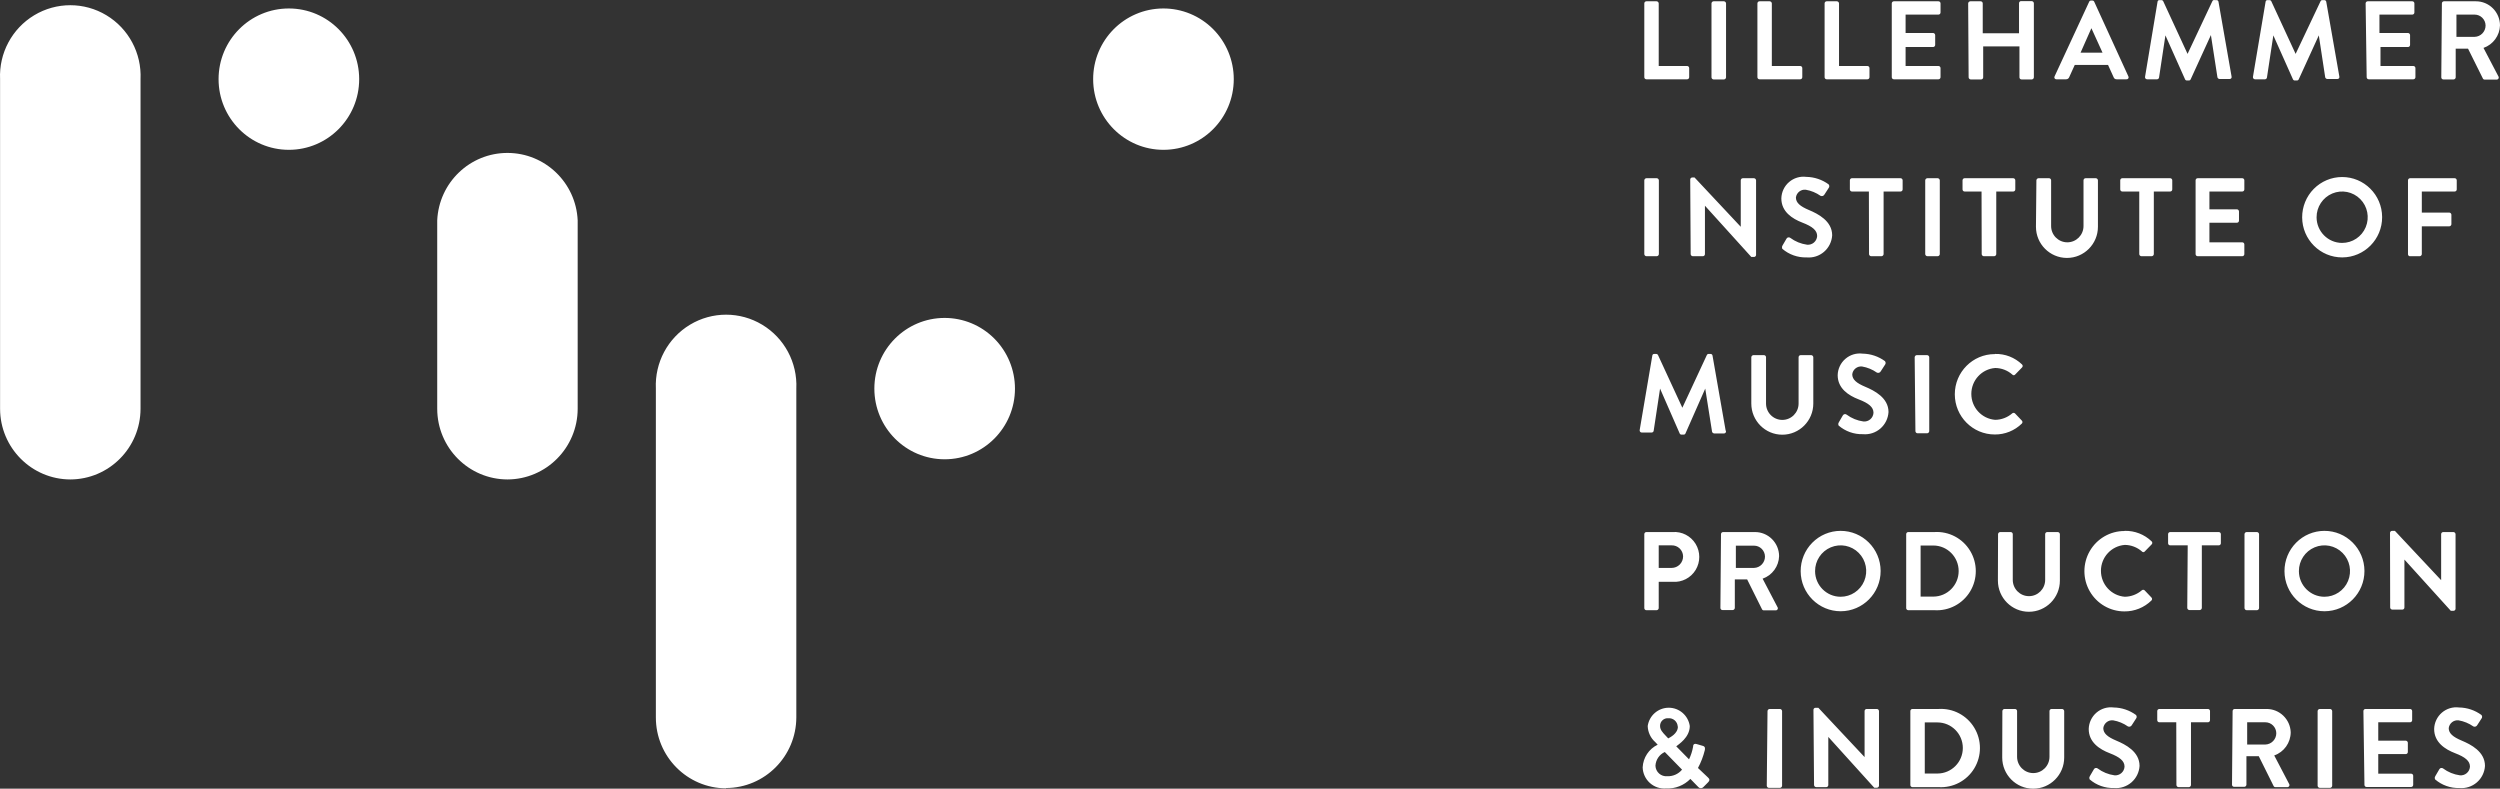 <svg  xmlns="http://www.w3.org/2000/svg" xmlns:xlink="http://www.w3.org/1999/xlink" x="0px" y="0px"
	 viewBox="0 0 168 53" style="enable-background:new 0 0 168 53;" xml:space="preserve">
  <rect x="0" y="0" width="168" height="53" fill="#333333" stroke="none"/>
  <defs>
    <path id="mask-a" d="M4.73,33.219 C2.123,33.214 0.011,31.091 0.005,28.47 L0.005,6.319 C-0.075,4.572 0.807,2.922 2.3,2.024 C3.793,1.126 5.656,1.126 7.149,2.024 C8.642,2.922 9.524,4.572 9.444,6.319 L9.444,28.47 C9.439,31.091 7.327,33.214 4.72,33.219 L4.73,33.219 Z M48.788,53.975 C46.177,53.964 44.068,51.83 44.074,49.205 L44.074,27.114 C43.994,25.367 44.876,23.717 46.369,22.82 C47.862,21.922 49.725,21.922 51.218,22.82 C52.711,23.717 53.593,25.367 53.513,27.114 L53.513,49.205 C53.507,51.826 51.395,53.949 48.788,53.955 L48.788,53.975 Z M34.105,33.219 C31.498,33.214 29.386,31.091 29.381,28.47 L29.381,15.808 C29.497,13.272 31.576,11.277 34.1,11.277 C36.625,11.277 38.704,13.272 38.82,15.808 L38.82,28.47 C38.814,31.091 36.702,33.214 34.095,33.219 L34.105,33.219 Z M24.137,6.319 C24.137,8.942 22.022,11.068 19.412,11.068 C16.803,11.068 14.688,8.942 14.688,6.319 C14.688,3.696 16.803,1.569 19.412,1.569 C22.022,1.569 24.137,3.696 24.137,6.319 Z M68.206,27.114 C68.206,29.737 66.091,31.864 63.481,31.864 C60.872,31.864 58.757,29.737 58.757,27.114 C58.757,24.491 60.872,22.365 63.481,22.365 C64.734,22.365 65.936,22.865 66.822,23.756 C67.708,24.647 68.206,25.855 68.206,27.114 Z M82.909,6.319 C82.909,8.939 80.798,11.065 78.191,11.068 C75.584,11.072 73.467,8.952 73.46,6.332 C73.452,3.712 75.558,1.58 78.164,1.569 C79.421,1.564 80.628,2.062 81.518,2.953 C82.408,3.844 82.909,5.056 82.909,6.319 Z M110.497,1.228 C110.497,1.15 110.559,1.087 110.637,1.087 L111.326,1.087 C111.401,1.092 111.461,1.152 111.466,1.228 L111.466,5.435 L113.373,5.435 C113.451,5.435 113.513,5.498 113.513,5.576 L113.513,6.188 C113.513,6.266 113.451,6.329 113.373,6.329 L110.637,6.329 C110.559,6.329 110.497,6.266 110.497,6.188 L110.497,1.228 Z M115.012,1.228 C115.016,1.152 115.076,1.092 115.151,1.087 L115.851,1.087 C115.926,1.092 115.986,1.152 115.99,1.228 L115.99,6.198 C115.986,6.274 115.926,6.334 115.851,6.339 L115.151,6.339 C115.076,6.334 115.016,6.274 115.012,6.198 L115.012,1.228 Z M118.098,1.228 C118.098,1.15 118.161,1.087 118.238,1.087 L118.927,1.087 C119.002,1.092 119.062,1.152 119.067,1.228 L119.067,5.435 L120.975,5.435 C121.052,5.435 121.114,5.498 121.114,5.576 L121.114,6.188 C121.114,6.266 121.052,6.329 120.975,6.329 L118.238,6.329 C118.161,6.329 118.098,6.266 118.098,6.188 L118.098,1.228 Z M122.613,1.228 C122.613,1.15 122.675,1.087 122.753,1.087 L123.442,1.087 C123.517,1.092 123.577,1.152 123.582,1.228 L123.582,5.435 L125.489,5.435 C125.567,5.435 125.629,5.498 125.629,5.576 L125.629,6.188 C125.629,6.266 125.567,6.329 125.489,6.329 L122.753,6.329 C122.675,6.329 122.613,6.266 122.613,6.188 L122.613,1.228 Z M127.127,1.228 C127.127,1.15 127.19,1.087 127.267,1.087 L130.264,1.087 C130.341,1.087 130.404,1.15 130.404,1.228 L130.404,1.84 C130.404,1.918 130.341,1.981 130.264,1.981 L128.056,1.981 L128.056,3.216 L129.904,3.216 C129.979,3.221 130.039,3.281 130.044,3.356 L130.044,4.019 C130.044,4.097 129.981,4.16 129.904,4.16 L128.056,4.16 L128.056,5.435 L130.264,5.435 C130.341,5.435 130.404,5.498 130.404,5.576 L130.404,6.188 C130.404,6.266 130.341,6.329 130.264,6.329 L127.267,6.329 C127.19,6.329 127.127,6.266 127.127,6.188 L127.127,1.228 Z M132.261,1.228 C132.266,1.152 132.326,1.092 132.401,1.087 L133.101,1.087 C133.178,1.087 133.24,1.15 133.24,1.228 L133.24,3.236 L135.678,3.236 L135.678,1.228 C135.673,1.183 135.691,1.139 135.724,1.109 C135.758,1.079 135.804,1.067 135.847,1.077 L136.537,1.077 C136.612,1.082 136.672,1.142 136.676,1.218 L136.676,6.198 C136.672,6.274 136.612,6.334 136.537,6.339 L135.847,6.339 C135.77,6.339 135.707,6.276 135.707,6.198 L135.707,4.12 L133.27,4.12 L133.27,6.198 C133.27,6.276 133.208,6.339 133.13,6.339 L132.431,6.339 C132.356,6.334 132.296,6.274 132.291,6.198 L132.261,1.228 Z M138.065,6.138 L140.392,1.117 C140.413,1.065 140.466,1.033 140.522,1.037 L140.602,1.037 C140.658,1.033 140.71,1.065 140.732,1.117 L143.029,6.138 C143.052,6.181 143.049,6.233 143.021,6.273 C142.994,6.313 142.947,6.334 142.899,6.329 L142.25,6.329 C142.15,6.338 142.058,6.275 142.03,6.178 L141.661,5.365 L139.423,5.365 L139.054,6.178 C139.022,6.272 138.932,6.334 138.834,6.329 L138.185,6.329 C138.138,6.33 138.095,6.307 138.07,6.268 C138.045,6.229 138.043,6.179 138.065,6.138 Z M141.291,4.541 L140.542,2.895 L139.813,4.541 L141.291,4.541 Z M144.987,1.117 C144.989,1.085 145.004,1.056 145.029,1.035 C145.053,1.014 145.085,1.004 145.117,1.007 L145.236,1.007 C145.289,1.004 145.34,1.031 145.366,1.077 L147.004,4.622 L148.672,1.077 C148.7,1.016 148.769,0.985 148.832,1.007 L148.952,1.007 C149.017,1.006 149.072,1.053 149.082,1.117 L149.961,6.138 C149.974,6.179 149.967,6.223 149.941,6.258 C149.915,6.292 149.874,6.311 149.831,6.309 L149.152,6.309 C149.087,6.304 149.032,6.26 149.012,6.198 L148.573,3.356 L147.214,6.329 C147.193,6.381 147.14,6.413 147.084,6.409 L146.954,6.409 C146.902,6.409 146.855,6.377 146.835,6.329 L145.516,3.377 L145.087,6.218 C145.073,6.28 145.02,6.326 144.957,6.329 L144.288,6.329 C144.245,6.33 144.204,6.311 144.176,6.278 C144.149,6.244 144.138,6.2 144.148,6.158 L144.987,1.117 Z M152.248,1.117 C152.251,1.085 152.266,1.056 152.29,1.035 C152.315,1.014 152.346,1.004 152.378,1.007 L152.498,1.007 C152.551,1.004 152.601,1.031 152.628,1.077 L154.266,4.622 L155.944,1.077 C155.969,1.029 156.02,1.001 156.074,1.007 L156.194,1.007 C156.258,1.006 156.314,1.053 156.324,1.117 L157.203,6.138 C157.216,6.179 157.208,6.223 157.182,6.258 C157.156,6.292 157.115,6.311 157.073,6.309 L156.393,6.309 C156.329,6.304 156.274,6.26 156.254,6.198 L155.824,3.377 L154.476,6.329 C154.454,6.381 154.402,6.413 154.346,6.409 L154.216,6.409 C154.16,6.413 154.108,6.381 154.086,6.329 L152.768,3.377 L152.338,6.218 C152.325,6.28 152.271,6.326 152.208,6.329 L151.539,6.329 C151.496,6.33 151.455,6.311 151.428,6.278 C151.401,6.244 151.39,6.2 151.399,6.158 L152.248,1.117 Z M158.97,1.228 C158.97,1.15 159.033,1.087 159.11,1.087 L162.107,1.087 C162.184,1.087 162.247,1.15 162.247,1.228 L162.247,1.84 C162.247,1.918 162.184,1.981 162.107,1.981 L159.899,1.981 L159.899,3.216 L161.817,3.216 C161.892,3.221 161.952,3.281 161.957,3.356 L161.957,4.019 C161.957,4.097 161.894,4.16 161.817,4.16 L159.969,4.16 L159.969,5.435 L162.177,5.435 C162.254,5.435 162.317,5.498 162.317,5.576 L162.317,6.188 C162.317,6.266 162.254,6.329 162.177,6.329 L159.18,6.329 C159.103,6.329 159.04,6.266 159.04,6.188 L158.97,1.228 Z M164.095,1.228 C164.095,1.15 164.157,1.087 164.234,1.087 L166.372,1.087 C166.801,1.084 167.214,1.253 167.519,1.556 C167.824,1.86 167.997,2.272 168,2.704 C167.98,3.392 167.538,3.995 166.891,4.22 L167.89,6.128 C167.922,6.173 167.924,6.233 167.896,6.281 C167.868,6.328 167.815,6.355 167.76,6.349 L166.971,6.349 C166.921,6.351 166.874,6.323 166.851,6.279 L165.852,4.27 L165.023,4.27 L165.023,6.198 C165.019,6.274 164.959,6.334 164.884,6.339 L164.194,6.339 C164.117,6.339 164.055,6.276 164.055,6.198 L164.095,1.228 Z M166.292,3.477 C166.703,3.466 167.031,3.128 167.031,2.714 C167.026,2.307 166.696,1.981 166.292,1.981 L165.073,1.981 L165.073,3.477 L166.292,3.477 Z M110.497,13.117 C110.502,13.041 110.561,12.981 110.637,12.976 L111.336,12.976 C111.411,12.981 111.471,13.041 111.476,13.117 L111.476,18.077 C111.471,18.153 111.411,18.213 111.336,18.218 L110.637,18.218 C110.561,18.213 110.502,18.153 110.497,18.077 L110.497,13.117 Z M113.583,13.056 C113.588,12.983 113.65,12.926 113.723,12.926 L113.873,12.926 L116.979,16.24 L116.979,13.117 C116.979,13.039 117.042,12.976 117.119,12.976 L117.868,12.976 C117.943,12.981 118.003,13.041 118.008,13.117 L118.008,18.137 C118.003,18.211 117.942,18.268 117.868,18.268 L117.688,18.268 L114.572,14.824 L114.572,18.077 C114.572,18.155 114.509,18.218 114.432,18.218 L113.753,18.218 C113.678,18.213 113.618,18.153 113.613,18.077 L113.583,13.056 Z M119.786,17.495 L120.056,17.033 C120.08,16.99 120.121,16.961 120.169,16.951 C120.217,16.941 120.267,16.953 120.305,16.983 C120.637,17.229 121.025,17.388 121.434,17.444 C121.602,17.461 121.769,17.409 121.897,17.299 C122.025,17.189 122.103,17.031 122.113,16.862 C122.113,16.481 121.794,16.219 121.114,15.958 C120.435,15.697 119.706,15.225 119.706,14.332 C119.717,13.908 119.905,13.509 120.225,13.234 C120.545,12.958 120.966,12.832 121.384,12.886 C121.923,12.895 122.446,13.07 122.882,13.388 C122.945,13.46 122.945,13.567 122.882,13.639 L122.603,14.071 C122.554,14.165 122.44,14.205 122.343,14.161 C122.045,13.951 121.703,13.81 121.344,13.749 C121.02,13.714 120.727,13.946 120.685,14.271 C120.685,14.623 120.965,14.864 121.564,15.115 C122.163,15.366 123.122,15.848 123.122,16.812 C123.097,17.241 122.9,17.641 122.576,17.921 C122.252,18.201 121.829,18.337 121.404,18.298 C120.805,18.316 120.221,18.108 119.766,17.716 C119.756,17.645 119.726,17.605 119.786,17.495 Z M125.589,13.87 L124.451,13.87 C124.413,13.87 124.378,13.855 124.352,13.829 C124.325,13.802 124.311,13.766 124.311,13.729 L124.311,13.117 C124.311,13.079 124.325,13.044 124.352,13.017 C124.378,12.991 124.413,12.976 124.451,12.976 L127.717,12.976 C127.794,12.976 127.857,13.039 127.857,13.117 L127.857,13.729 C127.857,13.807 127.794,13.87 127.717,13.87 L126.578,13.87 L126.578,18.077 C126.573,18.153 126.513,18.213 126.438,18.218 L125.739,18.218 C125.664,18.213 125.604,18.153 125.599,18.077 L125.589,13.87 Z M129.375,13.117 C129.38,13.041 129.44,12.981 129.515,12.976 L130.214,12.976 C130.289,12.981 130.349,13.041 130.354,13.117 L130.354,18.077 C130.349,18.153 130.289,18.213 130.214,18.218 L129.515,18.218 C129.44,18.213 129.38,18.153 129.375,18.077 L129.375,13.117 Z M133.16,13.87 L132.022,13.87 C131.945,13.87 131.882,13.807 131.882,13.729 L131.882,13.117 C131.882,13.039 131.945,12.976 132.022,12.976 L135.288,12.976 C135.365,12.976 135.428,13.039 135.428,13.117 L135.428,13.729 C135.428,13.807 135.365,13.87 135.288,13.87 L134.149,13.87 L134.149,18.077 C134.144,18.153 134.085,18.213 134.009,18.218 L133.31,18.218 C133.235,18.213 133.175,18.153 133.17,18.077 L133.16,13.87 Z M136.846,13.117 C136.851,13.041 136.911,12.981 136.986,12.976 L137.695,12.976 C137.772,12.976 137.835,13.039 137.835,13.117 L137.835,16.189 C137.835,16.794 138.322,17.284 138.924,17.284 C139.525,17.284 140.012,16.794 140.012,16.189 L140.012,13.117 C140.012,13.039 140.075,12.976 140.152,12.976 L140.842,12.976 C140.917,12.981 140.977,13.041 140.981,13.117 L140.981,16.24 C140.981,17.396 140.049,18.333 138.899,18.333 C137.749,18.333 136.816,17.396 136.816,16.24 L136.846,13.117 Z M143.758,13.87 L142.619,13.87 C142.542,13.87 142.48,13.807 142.48,13.729 L142.48,13.117 C142.48,13.039 142.542,12.976 142.619,12.976 L145.836,12.976 C145.913,12.976 145.976,13.039 145.976,13.117 L145.976,13.729 C145.976,13.807 145.913,13.87 145.836,13.87 L144.737,13.87 L144.737,18.077 C144.732,18.153 144.672,18.213 144.597,18.218 L143.898,18.218 C143.823,18.213 143.763,18.153 143.758,18.077 L143.758,13.87 Z M147.544,13.117 C147.544,13.039 147.606,12.976 147.684,12.976 L150.68,12.976 C150.757,12.976 150.82,13.039 150.82,13.117 L150.82,13.729 C150.82,13.807 150.757,13.87 150.68,13.87 L148.473,13.87 L148.473,15.065 L150.321,15.065 C150.396,15.07 150.455,15.13 150.46,15.205 L150.46,15.828 C150.46,15.905 150.398,15.968 150.321,15.968 L148.473,15.968 L148.473,17.284 L150.68,17.284 C150.717,17.284 150.753,17.299 150.779,17.325 C150.805,17.351 150.82,17.387 150.82,17.424 L150.82,18.077 C150.82,18.155 150.757,18.218 150.68,18.218 L147.684,18.218 C147.606,18.218 147.544,18.155 147.544,18.077 L147.544,13.117 Z M157.382,12.896 C158.866,12.89 160.074,14.095 160.079,15.587 C160.085,17.079 158.886,18.292 157.402,18.298 C155.918,18.304 154.711,17.099 154.705,15.607 C154.703,14.891 154.983,14.202 155.485,13.694 C155.987,13.186 156.67,12.898 157.382,12.896 Z M157.382,17.324 C158.079,17.328 158.709,16.909 158.978,16.262 C159.246,15.616 159.1,14.871 158.607,14.376 C158.114,13.88 157.373,13.733 156.73,14.003 C156.087,14.273 155.67,14.907 155.674,15.607 C155.68,16.553 156.441,17.319 157.382,17.324 Z M161.817,13.117 C161.817,13.039 161.88,12.976 161.957,12.976 L164.954,12.976 C165.031,12.976 165.093,13.039 165.093,13.117 L165.093,13.729 C165.093,13.807 165.031,13.87 164.954,13.87 L162.746,13.87 L162.746,15.286 L164.594,15.286 C164.669,15.29 164.729,15.351 164.734,15.426 L164.734,16.069 C164.729,16.144 164.669,16.205 164.594,16.209 L162.746,16.209 L162.746,18.077 C162.741,18.153 162.681,18.213 162.606,18.218 L161.917,18.218 C161.856,18.199 161.815,18.141 161.817,18.077 L161.817,13.117 Z M111.036,24.895 C111.039,24.863 111.054,24.834 111.078,24.813 C111.103,24.792 111.134,24.782 111.166,24.785 L111.286,24.785 C111.339,24.781 111.389,24.809 111.416,24.855 L113.054,28.4 L114.702,24.855 C114.726,24.807 114.778,24.779 114.832,24.785 L114.952,24.785 C115.016,24.784 115.071,24.831 115.081,24.895 L115.96,29.916 C115.99,29.953 115.997,30.004 115.978,30.048 C115.959,30.092 115.918,30.122 115.871,30.127 L115.191,30.127 C115.127,30.122 115.072,30.078 115.051,30.016 L114.592,27.114 L113.264,30.127 C113.242,30.179 113.19,30.211 113.134,30.207 L113.004,30.207 C112.948,30.211 112.895,30.179 112.874,30.127 L111.556,27.114 L111.126,29.956 C111.113,30.018 111.059,30.063 110.996,30.066 L110.327,30.066 C110.284,30.067 110.243,30.049 110.216,30.015 C110.188,29.982 110.178,29.938 110.187,29.896 L111.036,24.895 Z M117.688,25.006 C117.693,24.93 117.753,24.87 117.828,24.865 L118.537,24.865 C118.615,24.865 118.677,24.928 118.677,25.006 L118.677,28.118 C118.677,28.726 119.167,29.218 119.771,29.218 C120.375,29.218 120.865,28.726 120.865,28.118 L120.865,25.006 C120.865,24.928 120.927,24.865 121.005,24.865 L121.714,24.865 C121.789,24.87 121.849,24.93 121.854,25.006 L121.854,28.118 C121.854,29.275 120.921,30.212 119.771,30.212 C118.621,30.212 117.688,29.275 117.688,28.118 L117.688,25.006 Z M123.572,29.374 L123.841,28.912 C123.866,28.869 123.907,28.84 123.955,28.83 C124.003,28.82 124.052,28.832 124.091,28.862 C124.423,29.108 124.811,29.267 125.22,29.323 C125.387,29.34 125.554,29.287 125.683,29.178 C125.811,29.068 125.889,28.91 125.899,28.741 C125.899,28.359 125.579,28.098 124.9,27.837 C124.221,27.576 123.492,27.104 123.492,26.211 C123.502,25.787 123.691,25.388 124.011,25.113 C124.331,24.837 124.752,24.71 125.17,24.765 C125.709,24.774 126.232,24.949 126.668,25.267 C126.73,25.339 126.73,25.446 126.668,25.518 L126.388,25.95 C126.339,26.044 126.225,26.084 126.129,26.04 C125.83,25.83 125.489,25.689 125.13,25.628 C124.805,25.593 124.512,25.825 124.471,26.15 C124.471,26.502 124.75,26.743 125.35,26.994 C125.949,27.245 126.908,27.727 126.908,28.691 C126.882,29.119 126.685,29.519 126.362,29.799 C126.038,30.08 125.615,30.216 125.19,30.177 C124.591,30.195 124.006,29.987 123.552,29.595 C123.542,29.534 123.502,29.494 123.572,29.374 Z M128.666,25.006 C128.671,24.93 128.73,24.87 128.805,24.865 L129.505,24.865 C129.58,24.87 129.64,24.93 129.645,25.006 L129.645,29.976 C129.64,30.052 129.58,30.112 129.505,30.117 L128.855,30.117 C128.78,30.112 128.72,30.052 128.716,29.976 L128.666,25.006 Z M134.069,24.785 C134.741,24.768 135.392,25.021 135.877,25.488 C135.907,25.514 135.925,25.553 135.925,25.593 C135.925,25.633 135.907,25.672 135.877,25.698 L135.418,26.17 C135.395,26.2 135.36,26.217 135.323,26.217 C135.286,26.217 135.251,26.2 135.228,26.17 C134.91,25.89 134.503,25.733 134.079,25.729 C133.173,25.798 132.473,26.557 132.473,27.471 C132.473,28.384 133.173,29.144 134.079,29.213 C134.497,29.207 134.9,29.055 135.218,28.781 C135.272,28.731 135.354,28.731 135.408,28.781 L135.867,29.263 C135.894,29.29 135.909,29.326 135.909,29.364 C135.909,29.401 135.894,29.438 135.867,29.464 C135.382,29.94 134.728,30.204 134.049,30.197 C132.565,30.197 131.363,28.988 131.363,27.496 C131.363,26.004 132.565,24.795 134.049,24.795 L134.069,24.785 Z M110.497,36.895 C110.497,36.817 110.559,36.754 110.637,36.754 L112.395,36.754 C113.019,36.705 113.619,37.013 113.946,37.55 C114.273,38.088 114.273,38.764 113.946,39.302 C113.619,39.839 113.019,40.146 112.395,40.098 L111.466,40.098 L111.466,41.865 C111.461,41.941 111.401,42.001 111.326,42.006 L110.637,42.006 C110.559,42.006 110.497,41.943 110.497,41.865 L110.497,36.895 Z M112.335,39.164 C112.54,39.164 112.737,39.081 112.882,38.934 C113.027,38.787 113.106,38.587 113.104,38.381 C113.098,38.181 113.015,37.991 112.87,37.854 C112.726,37.716 112.533,37.642 112.335,37.648 L111.466,37.648 L111.466,39.164 L112.335,39.164 Z M115.651,36.895 C115.651,36.817 115.713,36.754 115.791,36.754 L117.928,36.754 C118.357,36.751 118.77,36.92 119.075,37.223 C119.381,37.527 119.554,37.939 119.556,38.371 C119.536,39.058 119.094,39.662 118.448,39.887 L119.446,41.795 C119.478,41.84 119.481,41.9 119.453,41.947 C119.425,41.995 119.371,42.022 119.317,42.016 L118.527,42.016 C118.477,42.017 118.431,41.99 118.408,41.945 L117.409,39.937 L116.58,39.937 L116.58,41.855 C116.575,41.931 116.515,41.991 116.44,41.996 L115.751,41.996 C115.673,41.996 115.611,41.933 115.611,41.855 L115.651,36.895 Z M117.868,39.164 C118.28,39.153 118.607,38.815 118.607,38.401 C118.602,37.994 118.273,37.668 117.868,37.668 L116.65,37.668 L116.65,39.164 L117.868,39.164 Z M123.681,36.674 C125.165,36.668 126.373,37.873 126.378,39.365 C126.384,40.857 125.185,42.07 123.701,42.076 C122.218,42.081 121.01,40.877 121.005,39.385 C121.002,38.668 121.282,37.98 121.784,37.472 C122.286,36.963 122.969,36.676 123.681,36.674 Z M123.681,41.102 C124.378,41.106 125.008,40.687 125.277,40.04 C125.545,39.394 125.399,38.649 124.906,38.154 C124.414,37.658 123.672,37.511 123.029,37.781 C122.386,38.051 121.969,38.684 121.973,39.385 C121.979,40.331 122.74,41.096 123.681,41.102 Z M128.096,36.895 C128.096,36.821 128.153,36.759 128.226,36.754 L129.994,36.754 C130.966,36.694 131.891,37.18 132.395,38.018 C132.899,38.855 132.899,39.905 132.395,40.742 C131.891,41.579 130.966,42.066 129.994,42.006 L128.226,42.006 C128.153,42 128.096,41.939 128.096,41.865 L128.096,36.895 Z M129.914,41.092 C130.858,41.092 131.622,40.323 131.622,39.375 C131.622,38.426 130.858,37.658 129.914,37.658 L129.065,37.658 L129.065,41.092 L129.914,41.092 Z M134.269,36.895 C134.274,36.819 134.334,36.759 134.409,36.754 L135.118,36.754 C135.195,36.754 135.258,36.817 135.258,36.895 L135.258,39.967 C135.258,40.572 135.745,41.062 136.347,41.062 C136.948,41.062 137.435,40.572 137.435,39.967 L137.435,36.895 C137.435,36.817 137.498,36.754 137.575,36.754 L138.284,36.754 C138.36,36.759 138.419,36.819 138.424,36.895 L138.424,40.017 C138.424,41.174 137.492,42.111 136.342,42.111 C135.192,42.111 134.259,41.174 134.259,40.017 L134.269,36.895 Z M142.779,36.674 C143.451,36.657 144.101,36.91 144.587,37.377 C144.617,37.403 144.635,37.442 144.635,37.482 C144.635,37.522 144.617,37.561 144.587,37.587 L144.128,38.059 C144.105,38.089 144.07,38.106 144.033,38.106 C143.996,38.106 143.961,38.089 143.938,38.059 C143.62,37.779 143.212,37.622 142.789,37.618 C141.883,37.687 141.183,38.446 141.183,39.36 C141.183,40.273 141.883,41.033 142.789,41.102 C143.207,41.096 143.61,40.943 143.928,40.67 C143.982,40.62 144.064,40.62 144.118,40.67 L144.577,41.152 C144.604,41.179 144.619,41.215 144.619,41.253 C144.619,41.29 144.604,41.326 144.577,41.353 C144.091,41.829 143.438,42.093 142.759,42.086 C141.799,42.086 140.912,41.571 140.432,40.735 C139.952,39.9 139.952,38.87 140.432,38.034 C140.912,37.199 141.799,36.684 142.759,36.684 L142.779,36.674 Z M147.014,37.648 L145.836,37.648 C145.758,37.648 145.696,37.585 145.696,37.507 L145.696,36.895 C145.696,36.817 145.758,36.754 145.836,36.754 L149.102,36.754 C149.179,36.754 149.242,36.817 149.242,36.895 L149.242,37.507 C149.242,37.585 149.179,37.648 149.102,37.648 L147.963,37.648 L147.963,41.855 C147.958,41.931 147.899,41.991 147.823,41.996 L147.124,41.996 C147.049,41.991 146.989,41.931 146.984,41.855 L147.014,37.648 Z M150.83,36.895 C150.835,36.819 150.895,36.759 150.97,36.754 L151.669,36.754 C151.744,36.759 151.804,36.819 151.809,36.895 L151.809,41.865 C151.804,41.941 151.744,42.001 151.669,42.006 L150.97,42.006 C150.895,42.001 150.835,41.941 150.83,41.865 L150.83,36.895 Z M156.194,36.674 C157.678,36.668 158.885,37.873 158.891,39.365 C158.896,40.857 157.698,42.07 156.214,42.076 C154.73,42.081 153.522,40.877 153.517,39.385 C153.514,38.668 153.795,37.98 154.297,37.472 C154.799,36.963 155.481,36.676 156.194,36.674 Z M156.194,41.102 C156.89,41.106 157.521,40.687 157.789,40.04 C158.057,39.394 157.911,38.649 157.418,38.154 C156.926,37.658 156.184,37.511 155.542,37.781 C154.899,38.051 154.482,38.684 154.486,39.385 C154.491,40.331 155.253,41.096 156.194,41.102 Z M160.609,36.804 C160.614,36.731 160.675,36.673 160.748,36.674 L160.938,36.674 L164.045,39.987 L164.045,36.895 C164.045,36.817 164.107,36.754 164.184,36.754 L164.874,36.754 C164.949,36.759 165.009,36.819 165.013,36.895 L165.013,41.915 C165.008,41.989 164.947,42.046 164.874,42.046 L164.694,42.046 L161.577,38.602 L161.577,41.825 C161.577,41.903 161.515,41.965 161.438,41.965 L160.758,41.965 C160.683,41.961 160.623,41.9 160.619,41.825 L160.609,36.804 Z M111.396,51.043 L111.236,50.872 C110.923,50.598 110.738,50.205 110.726,49.788 C110.829,49.082 111.431,48.559 112.14,48.559 C112.849,48.559 113.451,49.082 113.553,49.788 C113.553,50.561 112.794,51.023 112.644,51.153 L113.503,52.027 C113.63,51.762 113.721,51.482 113.773,51.193 C113.773,51.033 113.843,50.952 114.023,51.003 L114.432,51.123 C114.622,51.173 114.572,51.344 114.562,51.414 C114.46,51.831 114.305,52.232 114.103,52.609 L114.772,53.242 C114.862,53.332 114.942,53.413 114.772,53.583 L114.462,53.895 C114.42,53.942 114.36,53.969 114.297,53.969 C114.234,53.969 114.174,53.942 114.133,53.895 L113.593,53.342 C113.166,53.779 112.574,54.013 111.965,53.985 C111.567,54.018 111.172,53.885 110.874,53.618 C110.575,53.35 110.399,52.971 110.387,52.569 C110.418,51.913 110.806,51.326 111.396,51.043 Z M112.035,53.162 C112.418,53.179 112.788,53.016 113.034,52.72 L111.875,51.535 C111.51,51.7 111.267,52.056 111.246,52.459 C111.253,52.661 111.343,52.851 111.494,52.984 C111.646,53.117 111.845,53.181 112.045,53.162 L112.035,53.162 Z M112.744,49.828 C112.737,49.667 112.664,49.516 112.544,49.41 C112.423,49.304 112.265,49.252 112.105,49.266 C111.963,49.254 111.823,49.303 111.719,49.401 C111.614,49.498 111.555,49.635 111.556,49.778 C111.556,50.039 111.715,50.209 111.945,50.45 L112.105,50.621 C112.225,50.551 112.754,50.3 112.754,49.828 L112.744,49.828 Z M118.777,48.784 C118.782,48.708 118.842,48.648 118.917,48.643 L119.616,48.643 C119.691,48.648 119.751,48.708 119.756,48.784 L119.756,53.804 C119.751,53.88 119.691,53.94 119.616,53.945 L118.867,53.945 C118.792,53.94 118.732,53.88 118.727,53.804 L118.777,48.784 Z M121.864,48.693 C121.869,48.619 121.93,48.562 122.003,48.563 L122.193,48.563 L125.3,51.876 L125.3,48.784 C125.3,48.706 125.362,48.643 125.439,48.643 L126.129,48.643 C126.204,48.648 126.264,48.708 126.268,48.784 L126.268,53.804 C126.263,53.878 126.202,53.935 126.129,53.935 L125.949,53.935 L122.862,50.521 L122.862,53.754 C122.862,53.832 122.8,53.895 122.723,53.895 L122.043,53.895 C121.968,53.89 121.908,53.83 121.904,53.754 L121.864,48.693 Z M128.376,48.784 C128.376,48.71 128.433,48.648 128.506,48.643 L130.274,48.643 C131.246,48.583 132.17,49.069 132.674,49.907 C133.178,50.744 133.178,51.793 132.674,52.631 C132.17,53.468 131.246,53.955 130.274,53.895 L128.506,53.895 C128.433,53.889 128.376,53.828 128.376,53.754 L128.376,48.784 Z M130.194,52.981 C131.137,52.981 131.902,52.212 131.902,51.264 C131.902,50.315 131.137,49.547 130.194,49.547 L129.345,49.547 L129.345,52.981 L130.194,52.981 Z M134.559,48.784 C134.564,48.708 134.624,48.648 134.699,48.643 L135.408,48.643 C135.485,48.643 135.548,48.706 135.548,48.784 L135.548,51.856 C135.548,52.461 136.035,52.951 136.636,52.951 C137.238,52.951 137.725,52.461 137.725,51.856 L137.725,48.784 C137.725,48.706 137.788,48.643 137.865,48.643 L138.574,48.643 C138.649,48.648 138.709,48.708 138.714,48.784 L138.714,51.906 C138.714,53.063 137.782,54 136.631,54 C135.481,54 134.549,53.063 134.549,51.906 L134.559,48.784 Z M140.442,53.152 L140.712,52.69 C140.736,52.647 140.777,52.617 140.825,52.608 C140.873,52.598 140.923,52.61 140.961,52.639 C141.293,52.886 141.681,53.045 142.09,53.101 C142.258,53.118 142.425,53.065 142.553,52.955 C142.681,52.846 142.759,52.688 142.769,52.519 C142.769,52.137 142.45,51.876 141.77,51.615 C141.091,51.354 140.362,50.882 140.362,49.988 C140.373,49.565 140.561,49.166 140.881,48.89 C141.201,48.615 141.622,48.488 142.04,48.543 C142.579,48.551 143.102,48.727 143.538,49.045 C143.601,49.116 143.601,49.224 143.538,49.296 L143.259,49.727 C143.21,49.822 143.096,49.862 142.999,49.818 C142.701,49.608 142.359,49.467 142,49.406 C141.676,49.371 141.383,49.603 141.341,49.928 C141.341,50.28 141.621,50.521 142.22,50.772 C142.819,51.023 143.778,51.505 143.778,52.469 C143.753,52.897 143.556,53.297 143.232,53.577 C142.908,53.857 142.485,53.994 142.06,53.955 C141.461,53.973 140.876,53.766 140.422,53.372 C140.412,53.312 140.372,53.272 140.442,53.152 Z M146.245,49.537 L145.107,49.537 C145.029,49.537 144.967,49.474 144.967,49.396 L144.967,48.784 C144.967,48.706 145.029,48.643 145.107,48.643 L148.373,48.643 C148.45,48.643 148.513,48.706 148.513,48.784 L148.513,49.396 C148.513,49.474 148.45,49.537 148.373,49.537 L147.234,49.537 L147.234,53.754 C147.229,53.83 147.169,53.89 147.094,53.895 L146.395,53.895 C146.32,53.89 146.26,53.83 146.255,53.754 L146.245,49.537 Z M150.031,48.784 C150.031,48.706 150.093,48.643 150.171,48.643 L152.308,48.643 C153.183,48.637 153.904,49.331 153.936,50.209 C153.932,50.912 153.488,51.536 152.828,51.766 L153.826,53.674 C153.858,53.719 153.861,53.779 153.833,53.826 C153.805,53.874 153.751,53.901 153.697,53.895 L152.908,53.895 C152.857,53.896 152.811,53.869 152.788,53.824 L151.789,51.816 L150.96,51.816 L150.96,53.734 C150.955,53.809 150.895,53.87 150.82,53.874 L150.131,53.874 C150.054,53.874 149.991,53.812 149.991,53.734 L150.031,48.784 Z M152.228,51.033 C152.64,51.022 152.968,50.683 152.967,50.27 C152.962,49.863 152.633,49.537 152.228,49.537 L151.01,49.537 L151.01,51.033 L152.228,51.033 Z M155.744,48.784 C155.749,48.708 155.809,48.648 155.884,48.643 L156.583,48.643 C156.658,48.648 156.718,48.708 156.723,48.784 L156.723,53.804 C156.718,53.88 156.658,53.94 156.583,53.945 L155.884,53.945 C155.809,53.94 155.749,53.88 155.744,53.804 L155.744,48.784 Z M158.821,48.784 C158.821,48.706 158.883,48.643 158.96,48.643 L161.957,48.643 C162.034,48.643 162.097,48.706 162.097,48.784 L162.097,49.396 C162.097,49.474 162.034,49.537 161.957,49.537 L159.819,49.537 L159.819,50.772 L161.667,50.772 C161.742,50.777 161.802,50.837 161.807,50.912 L161.807,51.535 C161.807,51.612 161.745,51.675 161.667,51.675 L159.819,51.675 L159.819,52.991 L162.027,52.991 C162.104,52.991 162.167,53.054 162.167,53.131 L162.167,53.744 C162.167,53.822 162.104,53.885 162.027,53.885 L159.03,53.885 C158.953,53.885 158.891,53.822 158.891,53.744 L158.821,48.784 Z M163.655,53.152 L163.925,52.69 C163.949,52.647 163.991,52.617 164.038,52.608 C164.086,52.598 164.136,52.61 164.174,52.639 C164.506,52.886 164.894,53.045 165.303,53.101 C165.471,53.118 165.638,53.065 165.766,52.955 C165.894,52.846 165.972,52.688 165.982,52.519 C165.982,52.137 165.663,51.876 164.984,51.615 C164.304,51.354 163.575,50.882 163.575,49.988 C163.586,49.565 163.774,49.166 164.094,48.89 C164.414,48.615 164.835,48.488 165.253,48.543 C165.792,48.551 166.315,48.727 166.751,49.045 C166.814,49.116 166.814,49.224 166.751,49.296 L166.472,49.727 C166.423,49.822 166.309,49.862 166.212,49.818 C165.914,49.608 165.572,49.467 165.213,49.406 C164.889,49.371 164.596,49.603 164.554,49.928 C164.554,50.28 164.834,50.521 165.433,50.772 C166.032,51.023 166.991,51.505 166.991,52.469 C166.966,52.897 166.769,53.297 166.445,53.577 C166.121,53.857 165.699,53.994 165.273,53.955 C164.674,53.973 164.089,53.766 163.635,53.372 C163.625,53.312 163.585,53.272 163.655,53.152 Z"/>
  </defs>
  <g fill="none" fill-rule="non-zero" transform="translate(0 -1)">
    <use fill="#fff" fill-rule="nonzero" xlink:href="#mask-a"/>
  </g>
</svg>
